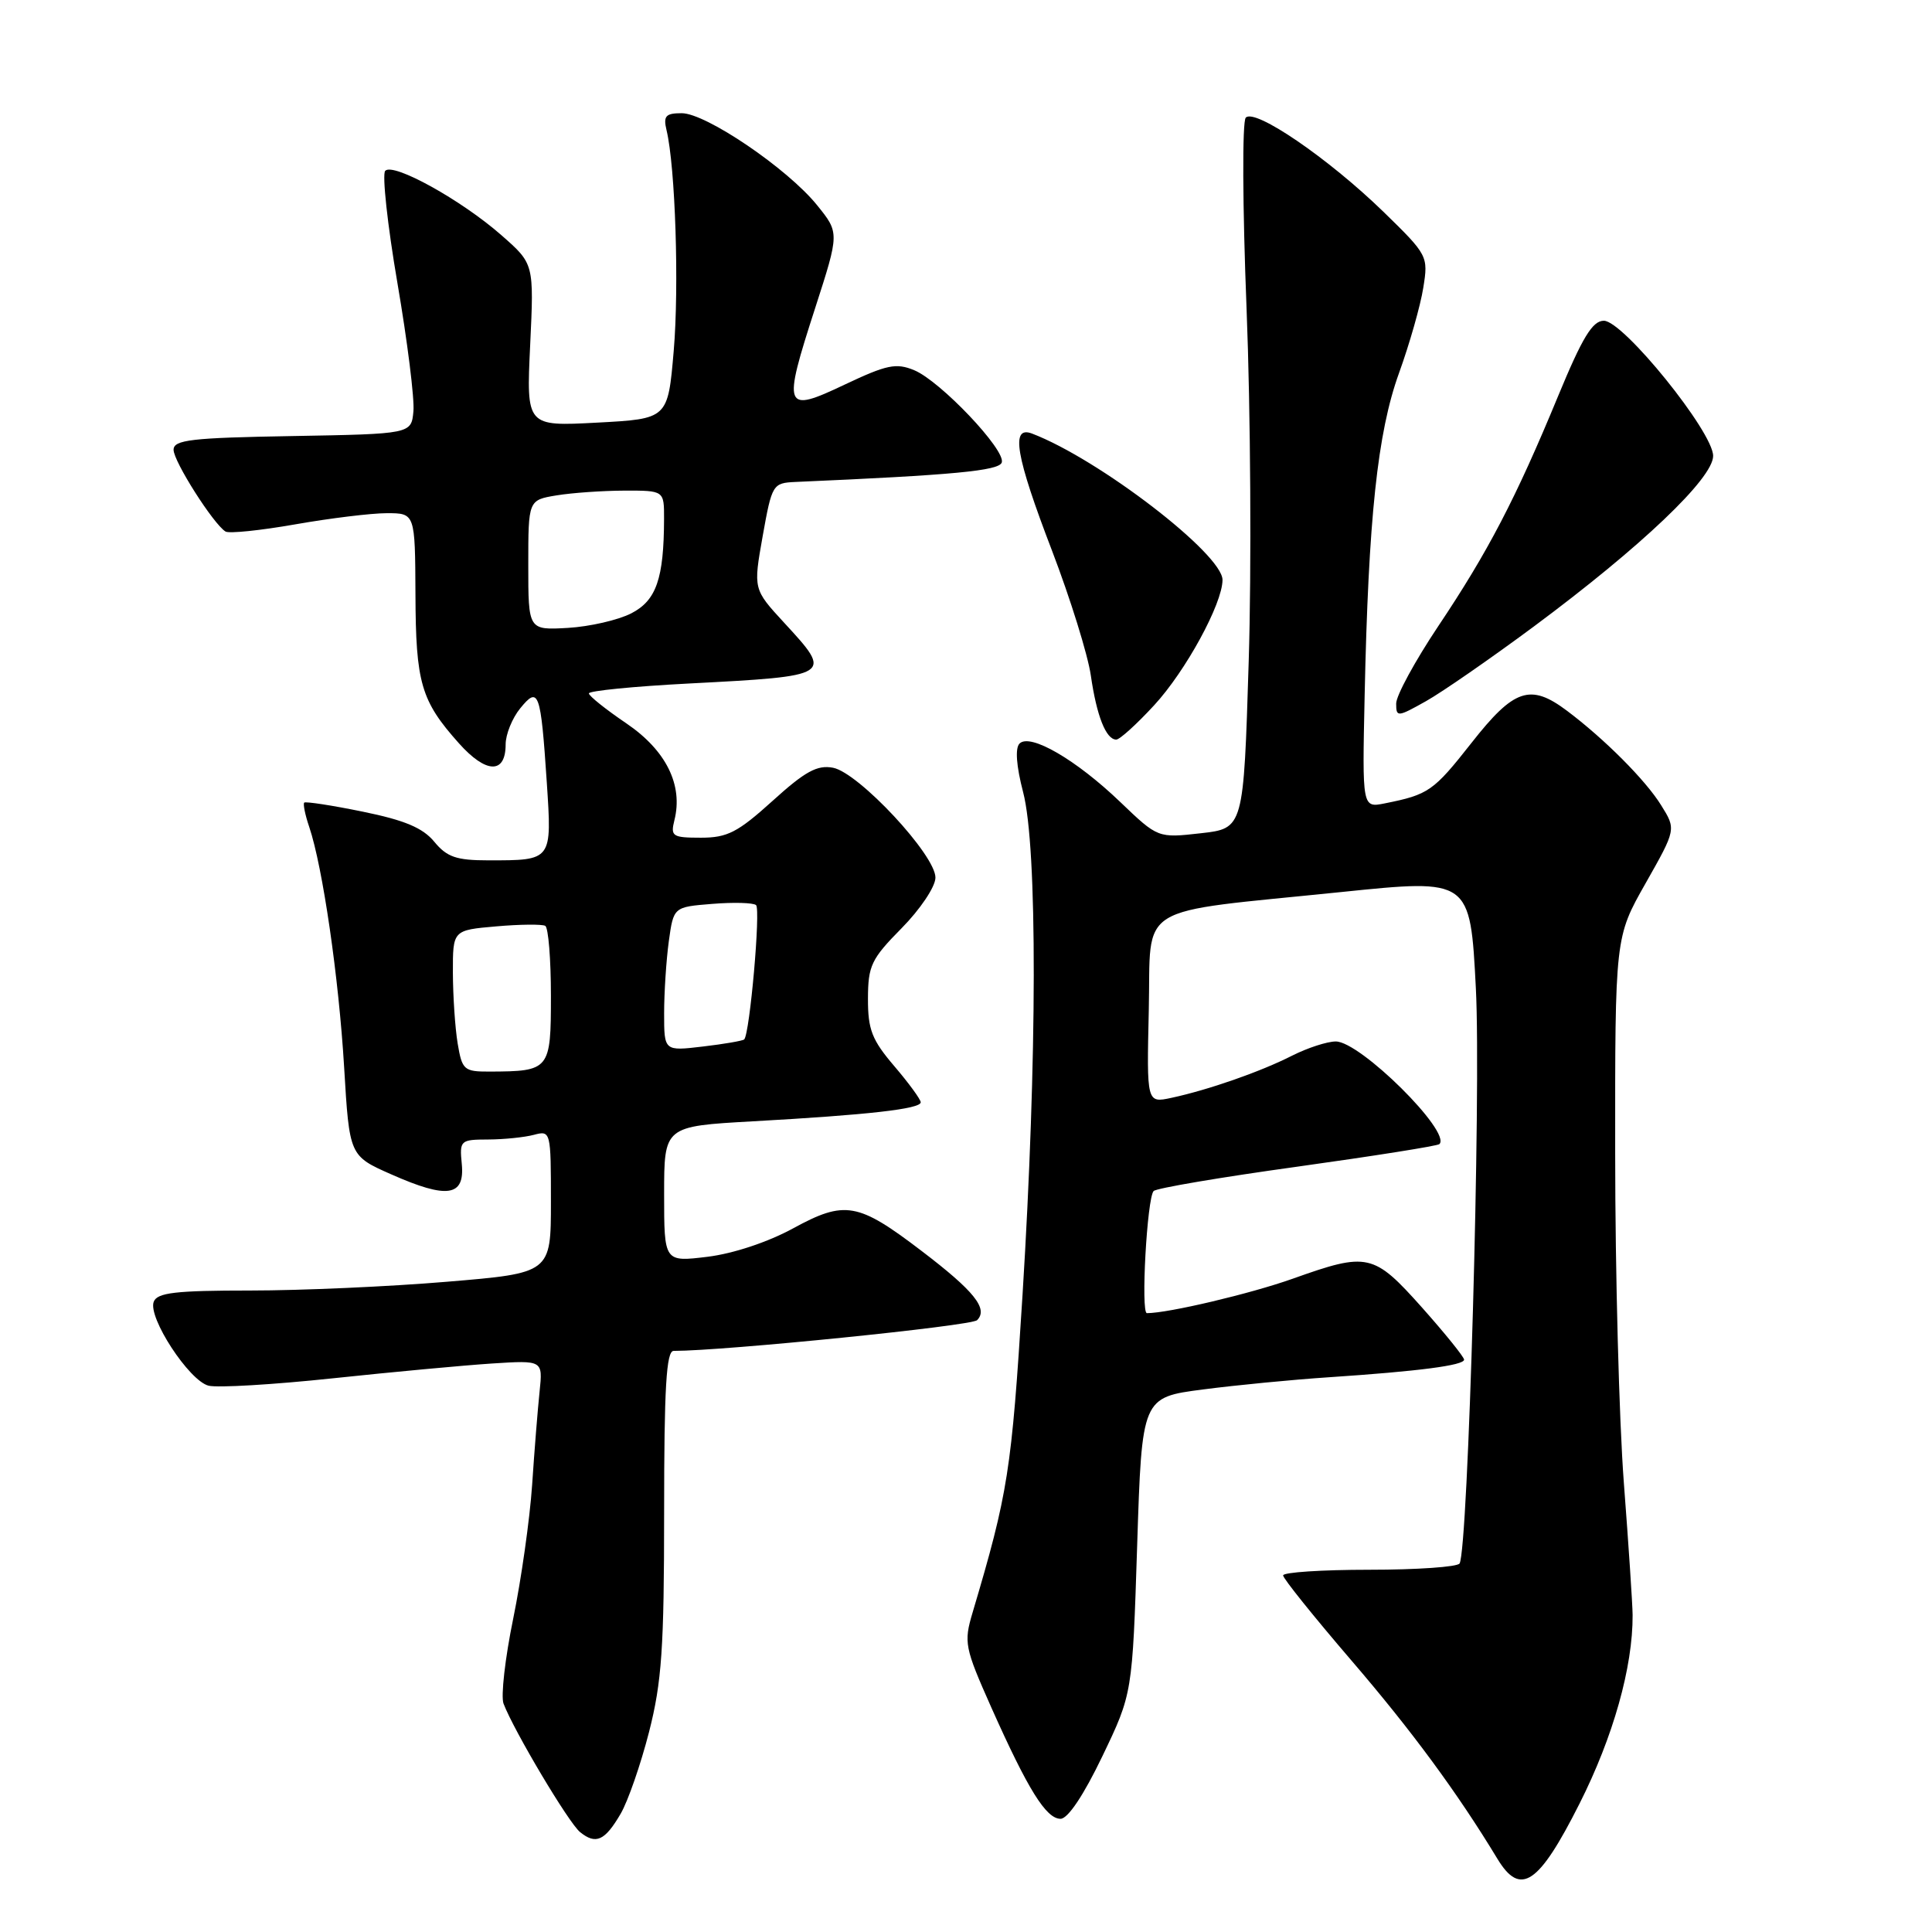 <?xml version="1.0" encoding="UTF-8" standalone="no"?>
<!DOCTYPE svg PUBLIC "-//W3C//DTD SVG 1.1//EN" "http://www.w3.org/Graphics/SVG/1.1/DTD/svg11.dtd" >
<svg xmlns="http://www.w3.org/2000/svg" xmlns:xlink="http://www.w3.org/1999/xlink" version="1.1" viewBox="0 0 256 256">
 <g >
 <path fill="currentColor"
d=" M 209.29 239.00 C 213.76 230.15 216.37 220.87 216.33 214.00 C 216.32 212.62 215.80 204.75 215.17 196.50 C 214.54 188.25 214.02 168.60 214.02 152.84 C 214.00 124.18 214.00 124.18 218.05 117.04 C 222.10 109.89 222.10 109.89 220.11 106.70 C 218.05 103.37 212.59 97.90 207.62 94.17 C 202.77 90.53 200.61 91.26 194.97 98.45 C 189.94 104.84 189.30 105.29 183.50 106.45 C 180.50 107.05 180.50 107.05 180.82 92.28 C 181.32 68.67 182.52 57.35 185.37 49.45 C 186.77 45.58 188.22 40.49 188.59 38.14 C 189.27 33.93 189.19 33.79 183.29 28.04 C 176.02 20.98 166.27 14.31 165.07 15.59 C 164.59 16.10 164.64 27.34 165.18 41.00 C 165.71 54.48 165.84 75.46 165.46 87.63 C 164.78 109.77 164.78 109.77 159.11 110.41 C 153.43 111.05 153.43 111.05 148.45 106.28 C 142.58 100.65 136.48 97.11 135.09 98.53 C 134.49 99.14 134.67 101.52 135.57 104.97 C 137.48 112.26 137.44 140.24 135.49 171.59 C 134.03 194.95 133.59 197.79 128.87 213.68 C 127.69 217.65 127.82 218.30 131.35 226.24 C 136.21 237.13 138.61 241.00 140.53 241.00 C 141.50 241.00 143.60 237.86 146.07 232.71 C 150.05 224.42 150.05 224.42 150.68 204.79 C 151.31 185.16 151.31 185.16 159.41 184.11 C 163.86 183.53 171.32 182.81 176.00 182.50 C 187.98 181.70 194.00 180.92 194.00 180.16 C 193.99 179.80 191.48 176.69 188.42 173.25 C 182.00 166.06 181.24 165.89 171.31 169.43 C 165.72 171.42 154.81 174.00 151.97 174.00 C 151.14 174.00 151.99 158.76 152.86 157.82 C 153.21 157.44 161.78 155.99 171.90 154.59 C 182.02 153.18 190.49 151.84 190.73 151.60 C 192.34 149.99 180.24 138.00 177.00 138.00 C 175.86 138.00 173.25 138.85 171.21 139.88 C 167.03 142.01 160.11 144.42 155.22 145.47 C 151.94 146.17 151.94 146.17 152.22 133.87 C 152.55 119.48 149.98 121.05 177.72 118.20 C 194.81 116.44 194.81 116.44 195.56 130.97 C 196.27 144.69 194.54 205.31 193.40 207.17 C 193.11 207.63 187.73 208.00 181.44 208.00 C 175.15 208.00 170.01 208.34 170.02 208.75 C 170.02 209.16 174.09 214.22 179.05 220.00 C 187.07 229.33 193.13 237.57 198.42 246.31 C 201.47 251.34 203.89 249.71 209.29 239.00 Z  M 82.24 240.33 C 83.21 238.67 84.90 233.79 86.00 229.50 C 87.69 222.88 88.00 218.40 88.00 200.34 C 88.00 183.84 88.29 179.00 89.26 179.00 C 95.99 179.00 128.71 175.69 129.47 174.93 C 130.98 173.42 129.09 171.07 122.12 165.76 C 113.68 159.32 111.96 159.02 105.10 162.76 C 101.77 164.58 97.17 166.11 93.75 166.53 C 88.00 167.23 88.00 167.23 88.00 158.24 C 88.00 149.24 88.00 149.24 99.75 148.58 C 115.02 147.73 122.00 146.94 122.00 146.06 C 122.00 145.68 120.42 143.52 118.50 141.27 C 115.54 137.81 115.00 136.43 115.01 132.34 C 115.02 127.96 115.44 127.07 119.46 123.00 C 121.92 120.51 123.93 117.52 123.95 116.31 C 124.02 113.36 113.79 102.38 110.38 101.73 C 108.29 101.33 106.68 102.21 102.37 106.12 C 97.76 110.29 96.38 111.00 92.88 111.00 C 89.10 111.00 88.83 110.82 89.36 108.69 C 90.54 104.02 88.26 99.43 83.01 95.86 C 80.28 94.01 78.04 92.22 78.03 91.88 C 78.01 91.54 83.96 90.95 91.25 90.57 C 110.38 89.57 110.40 89.56 103.90 82.51 C 99.81 78.07 99.81 78.07 101.06 71.03 C 102.29 64.16 102.39 64.00 105.41 63.86 C 126.35 62.95 132.38 62.38 132.74 61.28 C 133.29 59.64 124.61 50.50 121.15 49.06 C 118.74 48.06 117.51 48.32 111.93 50.96 C 103.86 54.79 103.66 54.28 108.02 40.80 C 111.23 30.85 111.23 30.85 108.26 27.18 C 104.34 22.33 93.54 15.00 90.33 15.00 C 88.20 15.00 87.87 15.37 88.32 17.25 C 89.49 22.13 90.00 37.97 89.27 46.50 C 88.50 55.50 88.50 55.50 79.12 56.00 C 69.74 56.50 69.74 56.50 70.25 45.73 C 70.76 34.96 70.76 34.96 66.48 31.20 C 61.17 26.52 52.09 21.49 51.04 22.64 C 50.62 23.11 51.34 29.80 52.66 37.50 C 53.98 45.20 54.94 52.85 54.78 54.50 C 54.50 57.50 54.50 57.50 38.75 57.78 C 25.33 58.01 23.00 58.28 23.00 59.60 C 23.00 61.14 28.27 69.43 29.88 70.43 C 30.35 70.72 34.51 70.29 39.12 69.48 C 43.73 68.67 49.19 68.00 51.25 68.00 C 55.00 68.00 55.00 68.00 55.05 78.75 C 55.09 90.50 55.78 92.86 60.80 98.48 C 64.41 102.53 67.00 102.60 67.00 98.64 C 67.00 97.31 67.87 95.16 68.93 93.86 C 71.37 90.86 71.65 91.63 72.45 103.63 C 73.14 114.08 73.20 114.00 64.71 114.00 C 60.47 114.00 59.22 113.57 57.54 111.53 C 56.02 109.69 53.61 108.68 48.07 107.55 C 43.98 106.71 40.49 106.18 40.31 106.35 C 40.14 106.53 40.43 107.99 40.98 109.59 C 42.76 114.88 44.89 129.51 45.60 141.42 C 46.30 153.16 46.30 153.16 51.87 155.62 C 59.26 158.89 61.60 158.55 61.19 154.25 C 60.88 151.10 60.99 151.00 64.69 150.99 C 66.78 150.98 69.51 150.70 70.75 150.37 C 72.97 149.78 73.00 149.90 73.00 159.23 C 73.00 168.69 73.00 168.69 59.20 169.84 C 51.61 170.48 39.89 171.00 33.17 171.00 C 23.27 171.00 20.83 171.28 20.37 172.49 C 19.57 174.56 25.05 182.95 27.63 183.61 C 28.81 183.91 36.23 183.47 44.13 182.63 C 52.04 181.79 61.52 180.91 65.21 180.67 C 71.93 180.24 71.93 180.24 71.50 184.37 C 71.26 186.64 70.81 192.22 70.51 196.76 C 70.20 201.30 69.07 209.28 68.00 214.49 C 66.93 219.70 66.35 224.76 66.72 225.74 C 68.11 229.37 75.36 241.55 76.86 242.76 C 78.95 244.46 80.15 243.92 82.24 240.33 Z  M 152.94 93.44 C 157.11 88.92 161.97 80.01 161.99 76.85 C 162.01 73.43 145.61 60.83 136.75 57.45 C 133.88 56.36 134.57 60.39 139.41 73.00 C 141.83 79.33 144.14 86.75 144.54 89.50 C 145.31 94.85 146.55 98.00 147.91 98.00 C 148.37 98.00 150.63 95.95 152.94 93.44 Z  M 203.22 83.03 C 217.48 72.44 227.00 63.38 227.00 60.41 C 227.00 57.23 215.09 42.50 212.52 42.50 C 211.01 42.50 209.67 44.71 206.45 52.50 C 200.85 66.06 197.16 73.14 190.57 82.98 C 187.51 87.56 185.00 92.17 185.00 93.22 C 185.00 95.05 185.17 95.03 188.95 92.91 C 191.12 91.69 197.54 87.24 203.22 83.03 Z  M 60.64 138.25 C 60.30 136.19 60.02 131.97 60.01 128.87 C 60.00 123.25 60.00 123.25 65.75 122.75 C 68.91 122.47 71.84 122.45 72.25 122.68 C 72.66 122.92 73.00 127.09 73.00 131.94 C 73.00 141.78 72.86 141.96 64.88 141.99 C 61.47 142.00 61.23 141.78 60.64 138.25 Z  M 88.00 134.28 C 88.00 131.53 88.28 127.23 88.62 124.73 C 89.25 120.18 89.25 120.18 94.37 119.77 C 97.19 119.54 99.81 119.61 100.18 119.93 C 100.81 120.46 99.35 136.98 98.61 137.73 C 98.42 137.91 95.96 138.34 93.14 138.67 C 88.00 139.28 88.00 139.28 88.00 134.28 Z  M 70.00 74.88 C 70.00 66.26 70.00 66.26 73.75 65.64 C 75.81 65.30 79.86 65.02 82.75 65.01 C 88.00 65.00 88.00 65.00 87.99 68.75 C 87.97 76.68 86.96 79.57 83.65 81.27 C 81.92 82.16 78.14 83.03 75.25 83.20 C 70.00 83.50 70.00 83.50 70.00 74.88 Z "/>
</g>
</svg>